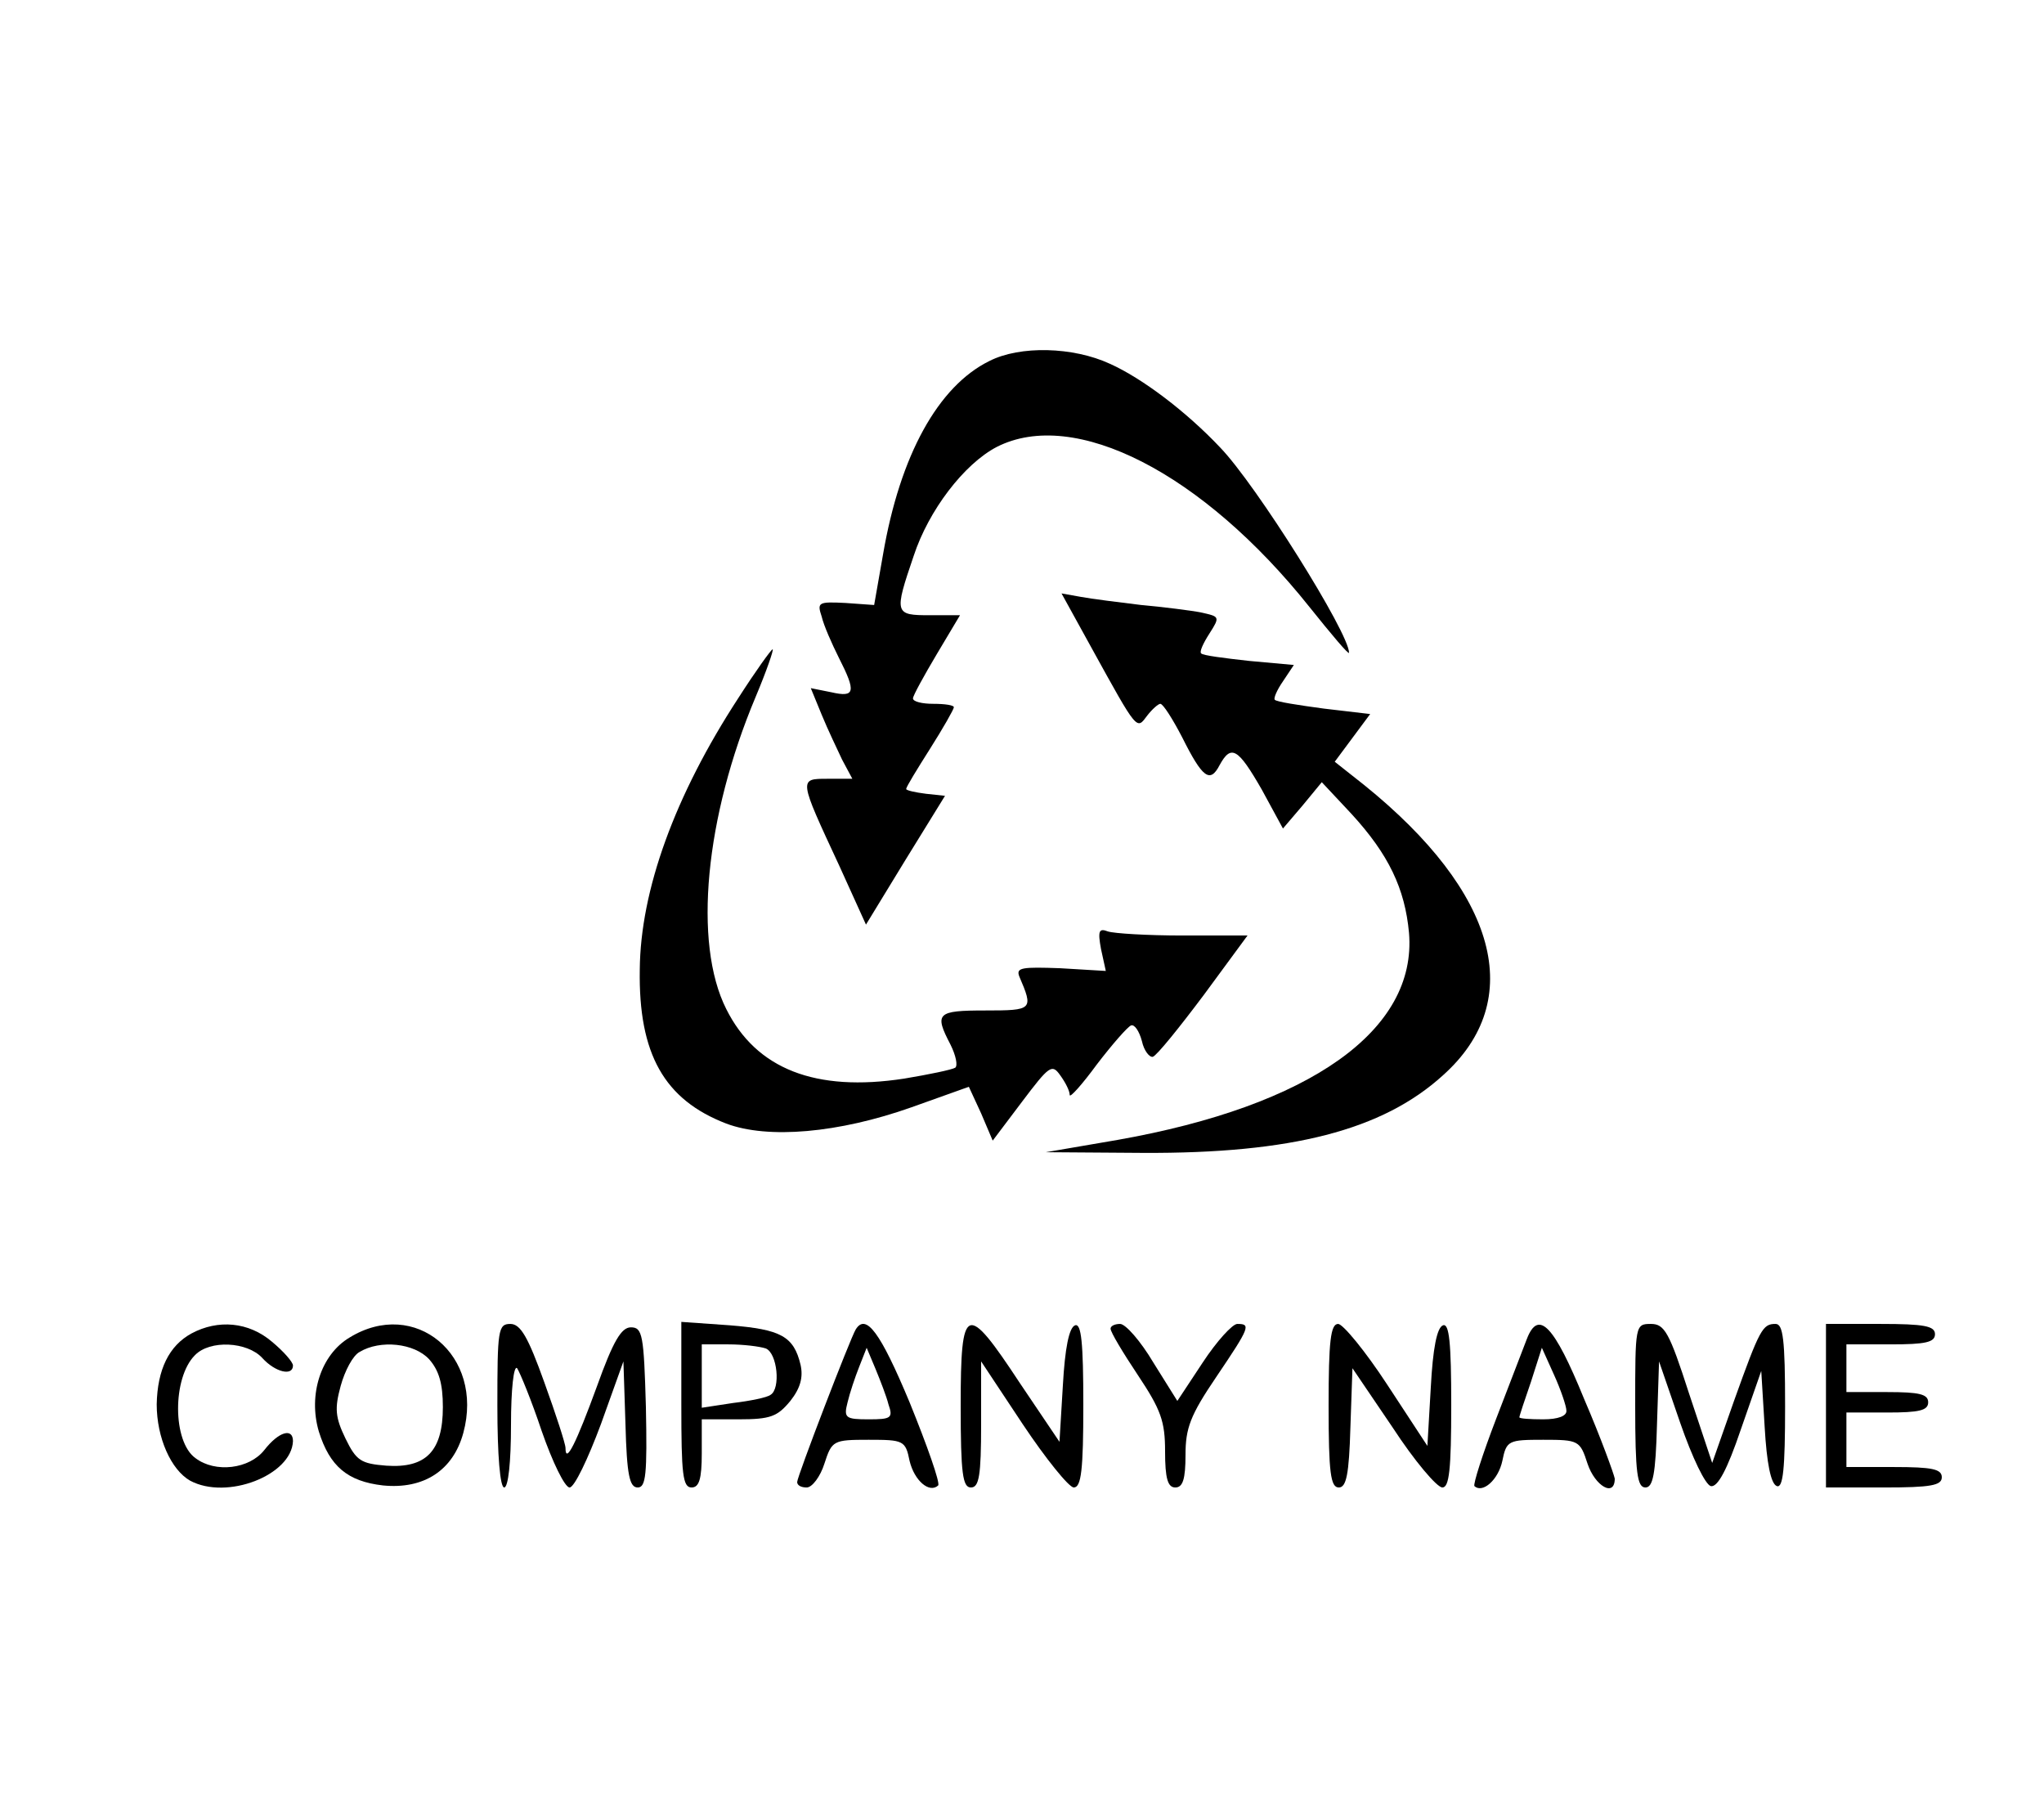 <?xml version="1.0" standalone="no"?>
<!DOCTYPE svg PUBLIC "-//W3C//DTD SVG 20010904//EN"
 "http://www.w3.org/TR/2001/REC-SVG-20010904/DTD/svg10.dtd">
<svg version="1.0" xmlns="http://www.w3.org/2000/svg"
 width="90pt" height="80pt" viewBox="20 110 300 0.1"
 preserveAspectRatio="xMidYMid meet">

<g transform="translate(0,250) scale(0.1,-0.1)"
fill="#000000" stroke="none">
<path d="M1652 2203 c-75 -37 -131 -138 -156 -284 l-13 -74 -42 3 c-40 2 -42
1 -35 -20 3 -13 15 -40 25 -60 26 -51 24 -59 -11 -51 l-30 6 16 -39 c9 -22 23
-51 30 -66 l15 -28 -36 0 c-43 0 -43 1 17 -128 l39 -86 58 95 58 94 -28 3
c-16 2 -29 5 -29 7 0 3 16 29 35 59 19 30 35 58 35 61 0 3 -13 5 -30 5 -16 0
-30 3 -30 8 0 4 16 33 35 65 l34 57 -44 0 c-52 0 -53 2 -24 87 22 67 74 135
122 160 114 58 302 -38 459 -235 32 -40 58 -71 58 -67 0 29 -136 246 -189 301
-50 53 -115 102 -162 123 -54 25 -132 27 -177 4z"/>
<path d="M1801 1784 c70 -127 67 -122 83 -101 7 9 16 17 19 17 4 0 18 -22 32
-49 30 -60 41 -68 55 -41 17 31 27 25 62 -36 l31 -57 29 34 28 34 44 -47 c54
-59 78 -109 84 -174 12 -143 -145 -254 -428 -304 l-105 -18 143 -1 c217 -1
351 33 440 114 123 110 80 268 -116 426 l-43 34 26 35 26 35 -68 8 c-37 5 -70
10 -72 13 -2 2 3 14 12 27 l16 24 -66 6 c-36 4 -68 8 -70 11 -3 2 3 15 12 29
16 25 15 25 -12 31 -15 3 -55 8 -88 11 -33 4 -73 9 -89 12 l-28 5 43 -78z"/>
<path d="M1284 1709 c-94 -144 -144 -283 -145 -399 -2 -124 36 -191 127 -226
61 -23 165 -14 272 24 l84 30 18 -39 17 -40 43 57 c40 53 44 56 56 39 8 -11
14 -23 14 -29 0 -5 18 15 40 45 23 30 45 55 50 57 5 2 12 -8 16 -23 3 -14 11
-24 16 -23 6 2 39 43 75 91 l64 87 -95 0 c-52 0 -101 3 -110 6 -13 5 -15 1
-10 -26 l7 -32 -67 4 c-56 2 -65 1 -60 -12 21 -49 20 -50 -50 -50 -71 0 -75
-4 -51 -50 8 -16 11 -31 7 -34 -5 -3 -39 -10 -75 -16 -130 -20 -217 14 -261
102 -49 97 -31 282 43 458 16 38 27 70 25 70 -2 0 -25 -32 -50 -71z"/>
<path d="M481 776 c-33 -18 -50 -53 -51 -104 0 -49 21 -96 49 -112 54 -29 149
8 151 58 0 20 -21 14 -42 -13 -22 -28 -72 -34 -101 -12 -34 24 -34 118 -1 151
22 23 77 20 99 -4 19 -21 45 -27 45 -11 0 5 -14 21 -31 35 -34 29 -79 33 -118
12z"/>
<path d="M713 770 c-42 -25 -61 -84 -45 -138 16 -51 42 -73 94 -79 60 -6 103
22 118 77 31 114 -71 199 -167 140z m117 -32 c14 -16 20 -35 20 -70 0 -65 -25
-90 -83 -86 -37 3 -44 7 -60 40 -15 31 -16 44 -7 77 6 22 18 45 28 50 30 18
80 13 102 -11z"/>
<path d="M930 670 c0 -73 4 -120 10 -120 6 0 10 37 10 92 0 52 4 88 9 83 4 -6
21 -47 36 -92 16 -46 34 -83 41 -83 7 0 27 42 46 93 l33 92 3 -92 c2 -75 6
-93 18 -93 12 0 14 19 12 118 -3 106 -5 117 -22 117 -14 0 -26 -20 -50 -87
-30 -82 -46 -115 -46 -90 0 6 -14 49 -31 96 -24 67 -35 86 -50 86 -18 0 -19
-9 -19 -120z"/>
<path d="M1200 671 c0 -101 2 -121 15 -121 11 0 15 12 15 50 l0 50 54 0 c47 0
57 4 76 27 15 19 19 35 15 53 -10 42 -29 52 -104 58 l-71 5 0 -122z m124 83
c17 -7 22 -59 7 -68 -5 -4 -30 -9 -55 -12 l-46 -7 0 47 0 46 39 0 c22 0 46 -3
55 -6z"/>
<path d="M1456 782 c-8 -13 -86 -216 -86 -224 0 -5 6 -8 14 -8 8 0 20 16 26
35 11 34 13 35 65 35 51 0 54 -1 60 -31 7 -29 29 -48 42 -36 3 4 -16 58 -42
122 -43 103 -64 131 -79 107z m48 -110 c7 -20 4 -22 -29 -22 -34 0 -37 2 -31
25 3 13 11 37 17 52 l11 28 13 -31 c7 -17 16 -40 19 -52z"/>
<path d="M1610 670 c0 -100 3 -120 15 -120 12 0 15 17 15 93 l0 92 61 -92 c34
-51 68 -93 75 -93 11 0 14 26 14 121 0 92 -3 120 -12 117 -9 -3 -15 -34 -18
-88 l-5 -83 -58 86 c-79 120 -87 117 -87 -33z"/>
<path d="M1830 783 c0 -5 18 -35 40 -68 34 -51 40 -68 40 -112 0 -40 4 -53 15
-53 11 0 15 12 15 48 0 39 7 58 45 114 50 74 51 78 31 78 -7 0 -30 -25 -51
-57 l-37 -56 -35 56 c-19 32 -41 57 -49 57 -8 0 -14 -3 -14 -7z"/>
<path d="M2150 670 c0 -99 3 -120 15 -120 11 0 15 19 17 88 l3 87 59 -87 c32
-49 65 -88 73 -88 10 0 13 26 13 121 0 92 -3 120 -12 117 -9 -3 -15 -34 -18
-91 l-5 -86 -59 90 c-32 49 -65 89 -72 89 -11 0 -14 -25 -14 -120z"/>
<path d="M2441 768 c-5 -13 -25 -65 -45 -117 -20 -52 -34 -96 -32 -99 12 -11
35 9 41 37 6 30 9 31 60 31 52 0 54 -1 65 -35 11 -33 40 -50 40 -22 -1 6 -20
59 -45 117 -44 108 -67 132 -84 88z m58 -105 c1 -8 -12 -13 -34 -13 -19 0 -35
1 -35 3 0 2 8 26 17 52 l16 50 18 -40 c10 -22 18 -46 18 -52z"/>
<path d="M2600 670 c0 -99 3 -120 15 -120 11 0 15 19 17 93 l3 92 31 -90 c18
-52 37 -91 45 -93 10 -2 24 24 44 83 l30 86 5 -82 c3 -53 9 -84 18 -87 9 -3
12 25 12 117 0 99 -3 121 -14 121 -19 0 -23 -7 -61 -113 l-32 -91 -34 102
c-29 90 -36 102 -56 102 -23 0 -23 -2 -23 -120z"/>
<path d="M2880 670 l0 -120 85 0 c69 0 85 3 85 15 0 12 -14 15 -70 15 l-70 0
0 40 0 40 60 0 c47 0 60 3 60 15 0 12 -13 15 -60 15 l-60 0 0 35 0 35 65 0
c51 0 65 3 65 15 0 12 -16 15 -80 15 l-80 0 0 -120z"/>






</g>
</svg>
